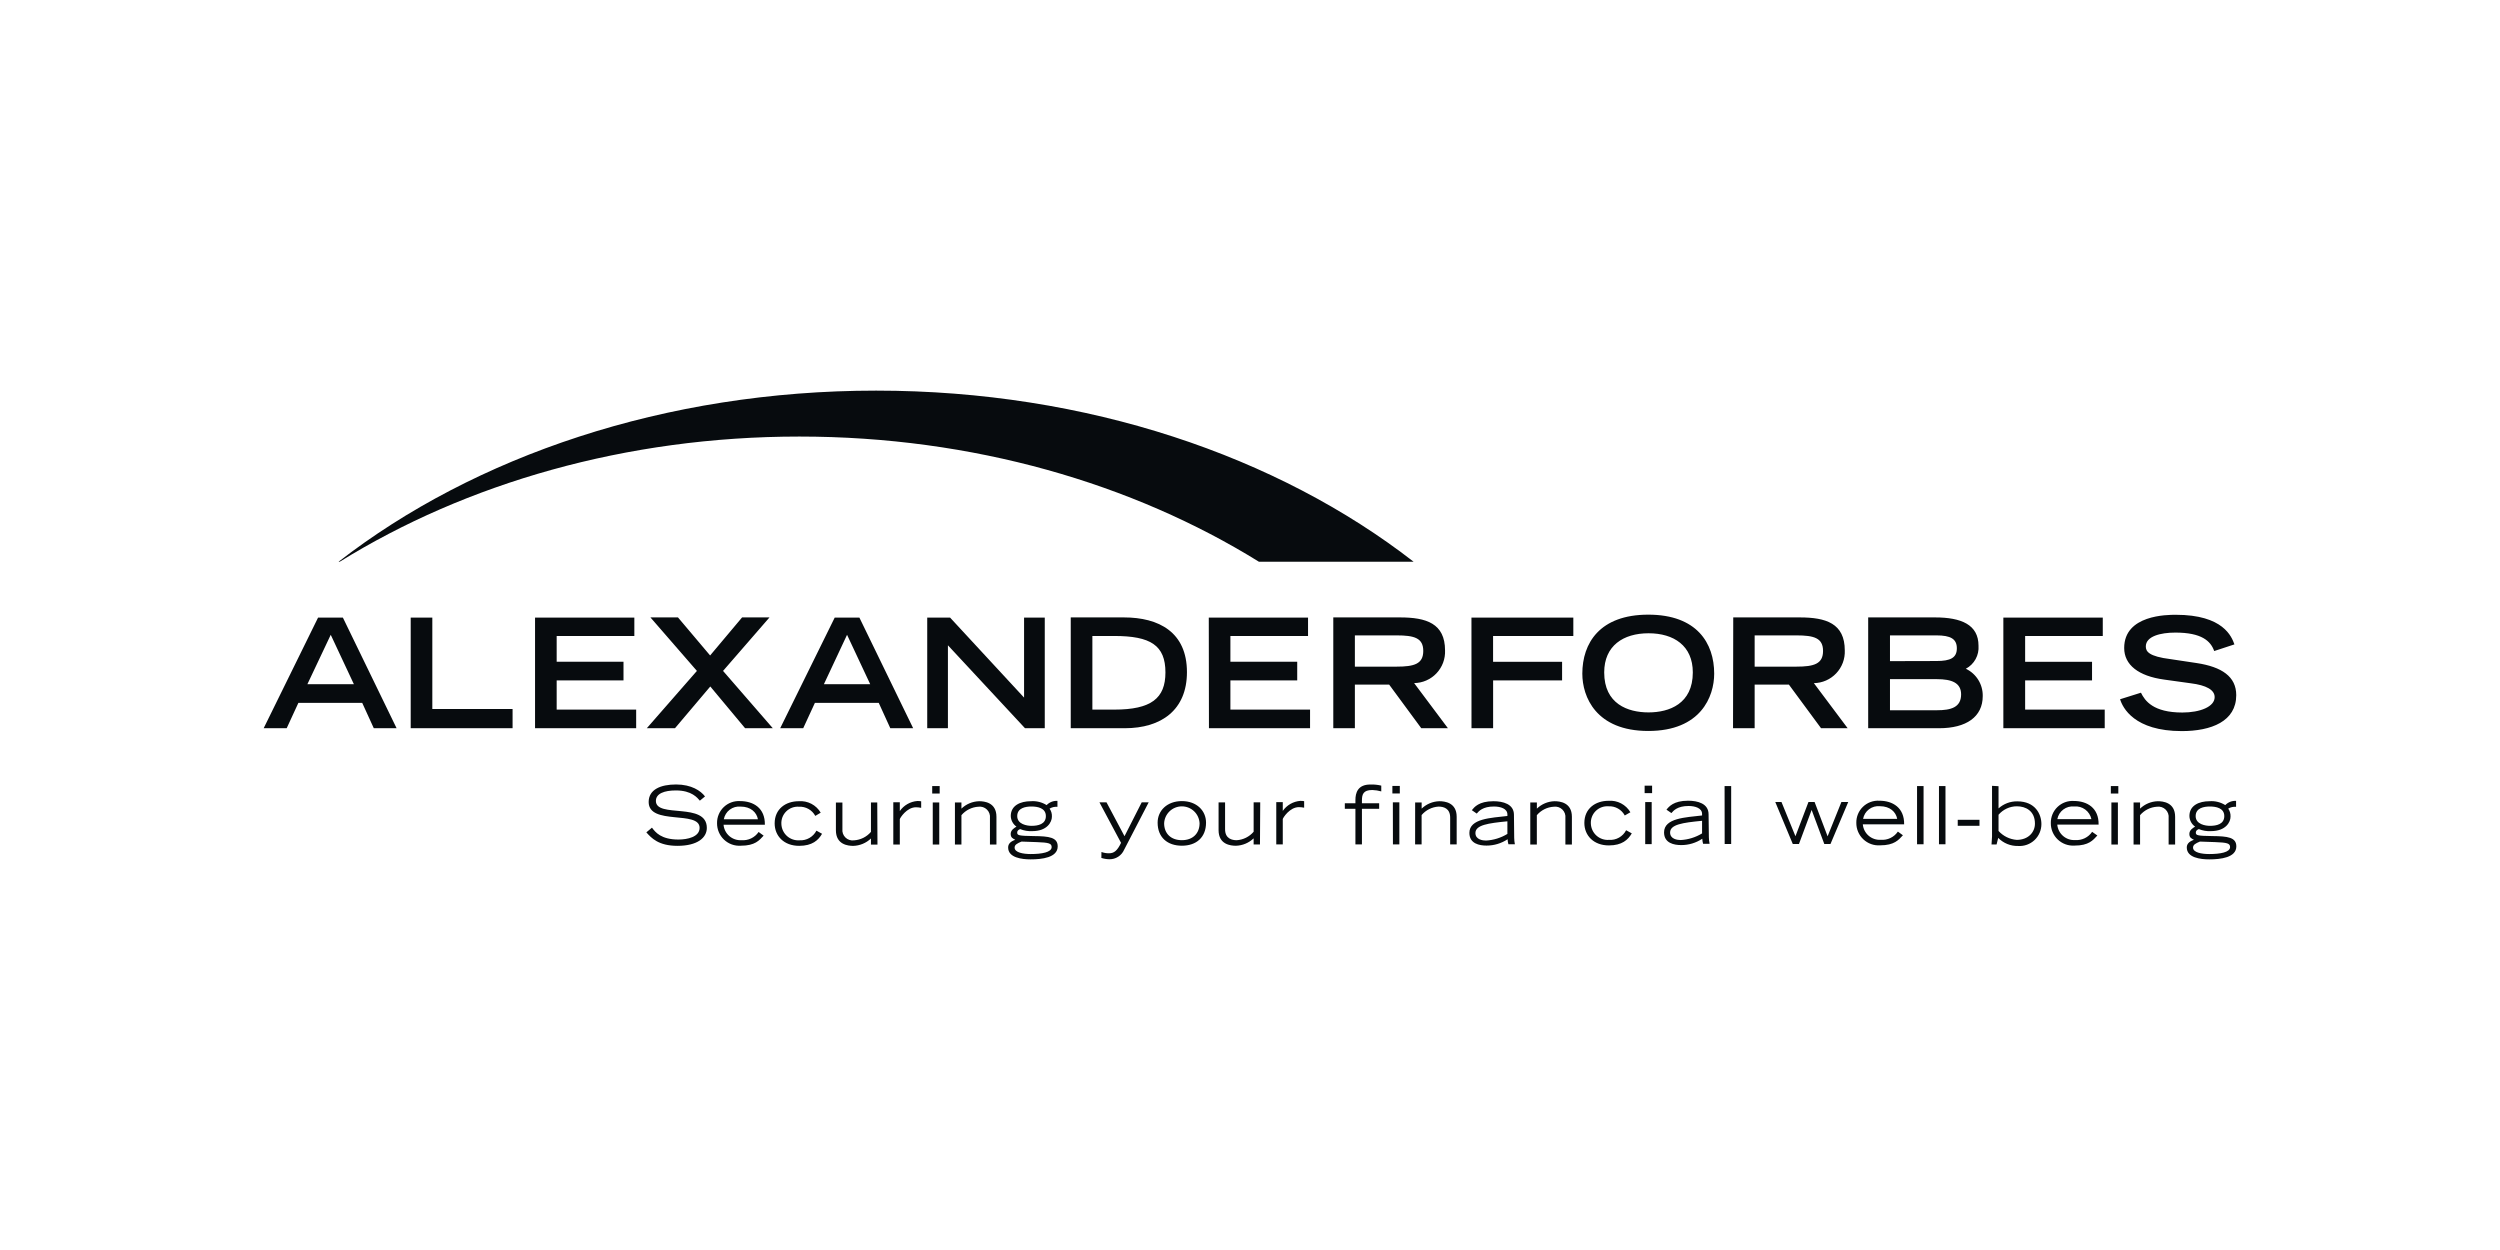 <svg width="256" height="128" viewBox="0 0 256 128" fill="none" xmlns="http://www.w3.org/2000/svg">
<path d="M34.785 57.523H34.668C48.574 46.73 68.08 40 89.714 40C111.348 40 130.863 46.73 144.755 57.523H128.917C115.972 49.502 99.632 44.703 81.851 44.703C64.07 44.703 47.73 49.502 34.785 57.523Z" fill="#070B0E"/>
<path d="M226.292 82.586C226.911 82.586 227.767 82.734 227.767 83.569C227.767 84.405 226.963 84.566 226.31 84.566C225.843 84.566 224.835 84.414 224.835 83.569C224.835 82.725 225.7 82.586 226.292 82.586ZM226.219 87.454C225.445 87.454 224.567 87.298 224.567 86.796C224.567 86.506 224.822 86.363 225.272 86.177C225.799 86.203 226.318 86.22 226.846 86.233C228.057 86.276 228.36 86.359 228.36 86.74C228.36 87.281 227.339 87.454 226.219 87.454ZM228.974 82.01C228.769 81.998 228.564 82.03 228.373 82.105C228.182 82.18 228.009 82.295 227.867 82.443C227.386 82.141 226.82 82.001 226.254 82.045C225.181 82.045 224.195 82.478 224.195 83.556C224.2 83.771 224.255 83.982 224.357 84.172C224.458 84.361 224.603 84.524 224.779 84.648C224.558 84.778 224.19 84.999 224.19 85.393C224.19 85.787 224.42 85.865 224.658 85.995C224.091 86.194 223.927 86.475 223.927 86.787C223.927 87.835 225.341 88 226.228 88C227.378 88 229 87.822 229 86.67C229 85.748 228.135 85.627 226.535 85.614C225.017 85.592 224.852 85.544 224.852 85.254C224.852 85.09 224.952 84.977 225.159 84.899C225.552 85.06 225.977 85.131 226.401 85.107C227.923 85.107 228.407 84.176 228.407 83.63C228.424 83.335 228.34 83.043 228.17 82.803C228.411 82.658 228.693 82.592 228.974 82.617V82.01ZM218.477 86.48H219.143V83.474C219.359 83.221 219.623 83.014 219.92 82.865C220.218 82.717 220.542 82.629 220.873 82.608C221.033 82.585 221.195 82.599 221.348 82.649C221.502 82.699 221.641 82.783 221.757 82.896C221.872 83.008 221.96 83.146 222.014 83.298C222.068 83.45 222.086 83.613 222.067 83.773V86.48H222.733V83.639C222.733 82.166 221.492 82.045 220.955 82.045C220.278 82.063 219.632 82.333 219.143 82.803V82.175H218.477V86.48ZM216.15 81.261H216.916V80.494H216.15V81.261ZM216.206 86.48H216.872V82.175H216.206V86.48ZM210.67 83.881C210.743 83.487 210.961 83.134 211.282 82.894C211.602 82.653 212.002 82.542 212.4 82.582C212.802 82.545 213.203 82.656 213.527 82.896C213.852 83.135 214.077 83.486 214.161 83.881H210.67ZM214.234 85.18C214.045 85.46 213.785 85.685 213.481 85.832C213.178 85.98 212.841 86.045 212.504 86.021C212.052 86.051 211.606 85.902 211.262 85.606C210.919 85.311 210.704 84.892 210.666 84.44H214.896C214.93 82.734 213.728 82.019 212.353 82.019C212.047 82.001 211.741 82.046 211.453 82.153C211.166 82.259 210.904 82.424 210.683 82.637C210.463 82.849 210.288 83.106 210.171 83.389C210.055 83.673 209.998 83.977 210.004 84.284C210 84.599 210.062 84.911 210.184 85.201C210.307 85.491 210.488 85.752 210.716 85.968C210.945 86.185 211.215 86.351 211.511 86.458C211.807 86.565 212.121 86.609 212.435 86.588C213.901 86.588 214.329 86.029 214.77 85.557L214.234 85.18ZM203.984 80.469V85.666C203.984 85.782 203.94 86.341 203.932 86.471H204.451L204.615 85.8C204.881 86.07 205.199 86.284 205.55 86.426C205.901 86.568 206.278 86.637 206.656 86.627C206.963 86.647 207.27 86.604 207.559 86.5C207.849 86.396 208.113 86.234 208.337 86.023C208.56 85.812 208.738 85.557 208.859 85.274C208.98 84.992 209.041 84.687 209.04 84.379C209.04 83.379 208.417 82.058 206.574 82.058C205.864 82.046 205.176 82.304 204.65 82.781V80.507L203.984 80.469ZM204.65 83.431C204.882 83.159 205.17 82.94 205.495 82.791C205.82 82.641 206.174 82.564 206.531 82.565C207.422 82.565 208.378 83.028 208.378 84.34C208.378 85.228 207.686 86.003 206.514 86.003C205.798 85.95 205.13 85.623 204.65 85.09V83.431ZM200.472 84.561H202.699V83.951H200.472V84.561ZM198.551 86.454H199.217V80.49H198.551V86.454ZM196.306 86.454H196.973V80.49H196.306V86.454ZM190.779 83.855C190.851 83.46 191.069 83.107 191.39 82.866C191.711 82.625 192.11 82.515 192.509 82.556C193.53 82.556 194.14 83.136 194.274 83.855H190.779ZM194.343 85.155C194.151 85.438 193.887 85.665 193.578 85.813C193.27 85.96 192.928 86.023 192.587 85.995C192.136 86.024 191.691 85.874 191.348 85.579C191.005 85.283 190.792 84.865 190.753 84.414H194.983C195.013 82.708 193.815 81.993 192.44 81.993C192.134 81.975 191.827 82.021 191.54 82.127C191.252 82.233 190.99 82.398 190.769 82.611C190.548 82.823 190.373 83.079 190.256 83.363C190.139 83.646 190.081 83.951 190.087 84.258C190.084 84.573 190.146 84.885 190.269 85.175C190.392 85.465 190.573 85.726 190.802 85.942C191.031 86.159 191.301 86.326 191.597 86.432C191.893 86.539 192.208 86.583 192.522 86.562C193.988 86.562 194.416 86.003 194.858 85.531L194.343 85.155ZM183.582 86.428H184.213L185.511 82.937L186.809 86.428H187.44L189.261 82.123H188.56L187.146 85.64L185.814 82.123H185.187L183.854 85.631L182.423 82.123H181.787L183.582 86.428ZM176.606 86.428H177.272V80.49H176.597L176.606 86.428ZM174.292 85.341C173.629 85.745 172.878 85.978 172.103 86.021C171.774 86.021 171.018 85.93 171.018 85.25C171.018 84.423 172.315 84.241 174.292 84.05V85.341ZM174.958 83.383C174.958 82.279 173.842 81.993 172.86 81.993C171.364 81.993 170.892 82.608 170.646 82.911L171.152 83.258C171.364 83.011 171.766 82.534 172.912 82.534C173.591 82.534 174.292 82.755 174.292 83.344V83.504C172.614 83.704 170.399 83.76 170.399 85.237C170.399 86.35 171.441 86.536 172.151 86.536C172.92 86.54 173.673 86.314 174.313 85.886C174.322 86.061 174.35 86.234 174.395 86.402H175.062C175.016 86.182 174.992 85.959 174.988 85.735L174.958 83.383ZM168.41 81.218H169.175V80.451H168.41V81.218ZM168.47 86.436H169.132V82.132H168.47V86.436ZM166.952 83.175C166.726 82.788 166.395 82.473 165.998 82.265C165.601 82.058 165.154 81.966 164.707 82.002C163.375 82.002 162.238 82.79 162.238 84.271C162.238 85.57 163.202 86.571 164.746 86.571C166.091 86.571 166.714 85.995 167.095 85.337L166.515 85.016C166.352 85.334 166.099 85.597 165.787 85.773C165.476 85.948 165.12 86.029 164.763 86.003C164.531 86.021 164.298 85.992 164.077 85.917C163.857 85.842 163.654 85.723 163.48 85.568C163.306 85.413 163.166 85.224 163.067 85.013C162.968 84.802 162.912 84.573 162.904 84.34C162.89 84.101 162.928 83.862 163.014 83.638C163.1 83.414 163.233 83.212 163.404 83.043C163.575 82.875 163.779 82.746 164.004 82.663C164.229 82.581 164.468 82.547 164.707 82.565C165.046 82.546 165.383 82.625 165.678 82.792C165.974 82.958 166.216 83.205 166.377 83.504L166.952 83.175ZM156.701 86.48H157.372V83.474C157.587 83.22 157.851 83.013 158.148 82.864C158.446 82.715 158.77 82.628 159.102 82.608C159.261 82.585 159.424 82.599 159.577 82.649C159.73 82.699 159.87 82.783 159.985 82.896C160.101 83.008 160.189 83.146 160.243 83.298C160.296 83.45 160.314 83.613 160.296 83.773V86.48H160.962V83.639C160.962 82.166 159.72 82.045 159.184 82.045C158.508 82.062 157.863 82.333 157.376 82.803V82.175H156.701V86.48ZM154.357 85.393C153.695 85.797 152.943 86.031 152.169 86.073C151.84 86.073 151.083 85.982 151.083 85.302C151.083 84.475 152.402 84.293 154.357 84.102V85.393ZM155.028 83.435C155.028 82.331 153.907 82.045 152.926 82.045C151.429 82.045 150.962 82.66 150.715 82.963L151.217 83.31C151.429 83.063 151.831 82.586 152.978 82.586C153.661 82.586 154.357 82.807 154.357 83.396V83.556C152.679 83.756 150.465 83.812 150.465 85.289C150.465 86.402 151.507 86.588 152.216 86.588C152.985 86.59 153.738 86.364 154.379 85.939C154.386 86.113 154.413 86.286 154.461 86.454H155.123C155.079 86.234 155.056 86.011 155.054 85.787L155.028 83.435ZM144.907 86.467H145.573V83.461C145.788 83.208 146.052 83 146.35 82.851C146.647 82.703 146.971 82.615 147.303 82.595C147.774 82.595 148.514 82.738 148.497 83.76V86.467H149.163V83.639C149.163 82.166 147.921 82.045 147.389 82.045C146.712 82.063 146.066 82.333 145.577 82.803V82.175H144.911L144.907 86.467ZM142.58 81.248H143.341V80.481H142.58V81.248ZM142.636 86.467H143.294V82.162H142.628L142.636 86.467ZM138.795 86.467H139.462V82.82H141.226V82.253H139.462V81.971C139.462 81.339 139.6 80.897 140.521 80.897C140.833 80.906 141.143 80.954 141.442 81.04V80.447C141.076 80.359 140.699 80.321 140.322 80.334C139.025 80.334 138.795 81.2 138.795 81.924V82.253H137.71V82.82H138.795V86.467ZM130.69 86.467H131.356V83.868C131.382 83.747 132.061 82.651 133.008 82.651C133.189 82.654 133.368 82.672 133.545 82.708V82.041C133.415 82.017 133.283 82.007 133.151 82.01C132.795 82.038 132.449 82.144 132.138 82.321C131.828 82.499 131.561 82.743 131.356 83.037V82.14H130.69V86.467ZM129.047 82.162H128.372V85.172C128.155 85.424 127.891 85.63 127.594 85.779C127.297 85.928 126.973 86.016 126.642 86.038C126.175 86.038 125.431 85.895 125.448 84.877V82.166H124.782V85.007C124.782 86.484 126.023 86.605 126.56 86.605C127.236 86.585 127.882 86.315 128.372 85.847V86.471H129.021L129.047 82.162ZM121.024 86.034C119.895 86.034 119.207 85.35 119.207 84.301C119.23 83.835 119.431 83.395 119.769 83.073C120.106 82.751 120.555 82.571 121.021 82.571C121.488 82.571 121.936 82.751 122.274 83.073C122.612 83.395 122.813 83.835 122.836 84.301C122.836 85.332 122.152 86.034 121.024 86.034ZM121.024 86.601C122.49 86.601 123.498 85.761 123.498 84.236C123.498 83.011 122.537 82.032 121.024 82.032C119.51 82.032 118.541 83.011 118.541 84.236C118.541 85.761 119.557 86.601 121.024 86.601ZM112.78 87.853C113.046 87.938 113.323 87.983 113.602 87.987C113.92 87.993 114.232 87.904 114.5 87.732C114.768 87.56 114.979 87.313 115.107 87.021L117.624 82.162H116.91L115.15 85.627L113.308 82.162H112.585L114.795 86.307C114.402 87.129 114.073 87.376 113.563 87.376C113.299 87.381 113.036 87.335 112.789 87.242L112.78 87.853ZM105.622 82.586C106.24 82.586 107.097 82.734 107.097 83.569C107.097 84.405 106.288 84.566 105.639 84.566C105.168 84.566 104.164 84.414 104.164 83.569C104.164 82.725 105.029 82.586 105.622 82.586ZM105.548 87.454C104.774 87.454 103.896 87.298 103.896 86.796C103.896 86.506 104.151 86.363 104.601 86.177C105.129 86.203 105.648 86.22 106.175 86.233C107.382 86.276 107.689 86.359 107.689 86.74C107.689 87.281 106.669 87.454 105.527 87.454H105.548ZM108.282 82.01C108.077 81.998 107.872 82.03 107.681 82.105C107.489 82.18 107.317 82.295 107.175 82.443C106.693 82.141 106.128 82.001 105.561 82.045C104.489 82.045 103.503 82.478 103.503 83.556C103.508 83.771 103.563 83.982 103.665 84.172C103.766 84.361 103.911 84.524 104.087 84.648C103.866 84.778 103.494 84.999 103.494 85.393C103.494 85.787 103.728 85.865 103.965 85.995C103.394 86.194 103.234 86.475 103.234 86.787C103.234 87.835 104.649 88 105.535 88C106.686 88 108.308 87.822 108.308 86.67C108.308 85.748 107.443 85.627 105.838 85.614C104.324 85.592 104.16 85.544 104.16 85.254C104.16 85.09 104.259 84.977 104.463 84.899C104.857 85.06 105.283 85.131 105.708 85.107C107.231 85.107 107.715 84.176 107.715 83.63C107.732 83.335 107.648 83.043 107.477 82.803C107.719 82.658 108.001 82.592 108.282 82.617V82.01ZM97.785 86.48H98.451V83.474C98.666 83.221 98.931 83.013 99.228 82.865C99.525 82.716 99.849 82.629 100.181 82.608C100.34 82.586 100.502 82.6 100.655 82.65C100.807 82.701 100.947 82.785 101.061 82.898C101.176 83.01 101.264 83.148 101.317 83.299C101.371 83.451 101.389 83.613 101.37 83.773V86.48H102.036V83.639C102.036 82.166 100.795 82.045 100.263 82.045C99.586 82.063 98.94 82.333 98.451 82.803V82.175H97.785V86.48ZM95.458 81.261H96.223V80.494H95.458V81.261ZM95.514 86.48H96.18V82.175H95.514V86.48ZM91.474 86.48H92.141V83.881C92.166 83.76 92.85 82.664 93.793 82.664C93.973 82.667 94.152 82.685 94.329 82.721V82.054C94.199 82.03 94.067 82.019 93.935 82.023C93.579 82.051 93.233 82.157 92.923 82.334C92.612 82.512 92.345 82.756 92.141 83.05V82.153H91.474V86.48ZM89.831 82.175H89.186V85.185C88.97 85.437 88.706 85.644 88.409 85.793C88.112 85.941 87.788 86.029 87.456 86.051C87.297 86.074 87.135 86.06 86.982 86.01C86.829 85.961 86.69 85.876 86.575 85.764C86.46 85.652 86.371 85.515 86.317 85.364C86.263 85.212 86.245 85.05 86.263 84.89V82.179H85.597V85.02C85.597 86.497 86.842 86.618 87.374 86.618C88.051 86.598 88.696 86.328 89.186 85.861V86.484H89.853L89.831 82.175ZM84.04 83.219C83.813 82.831 83.482 82.515 83.084 82.307C82.686 82.1 82.238 82.009 81.79 82.045C80.458 82.045 79.325 82.833 79.325 84.314C79.325 85.614 80.285 86.614 81.834 86.614C83.174 86.614 83.802 86.038 84.178 85.38L83.603 85.059C83.44 85.373 83.19 85.633 82.883 85.809C82.576 85.984 82.225 86.067 81.873 86.047C81.641 86.064 81.407 86.035 81.187 85.96C80.966 85.885 80.763 85.767 80.589 85.612C80.416 85.456 80.275 85.267 80.176 85.056C80.077 84.845 80.022 84.617 80.013 84.384C79.999 84.144 80.036 83.905 80.121 83.681C80.207 83.458 80.34 83.255 80.51 83.087C80.68 82.919 80.885 82.789 81.109 82.706C81.334 82.624 81.574 82.59 81.812 82.608C82.151 82.59 82.489 82.669 82.785 82.835C83.081 83.001 83.324 83.249 83.486 83.548L84.04 83.219ZM74.118 83.894C74.191 83.5 74.409 83.147 74.73 82.906C75.05 82.666 75.449 82.555 75.848 82.595C76.868 82.595 77.478 83.175 77.612 83.894H74.118ZM77.682 85.194C77.49 85.477 77.226 85.704 76.917 85.852C76.609 85.999 76.266 86.062 75.926 86.034C75.474 86.063 75.03 85.913 74.687 85.618C74.344 85.322 74.13 84.904 74.092 84.453H78.322C78.352 82.746 77.154 82.032 75.779 82.032C75.473 82.014 75.166 82.059 74.879 82.166C74.591 82.272 74.329 82.437 74.108 82.65C73.887 82.862 73.712 83.118 73.595 83.402C73.477 83.685 73.42 83.99 73.426 84.297C73.423 84.612 73.485 84.924 73.608 85.214C73.731 85.504 73.912 85.765 74.141 85.981C74.37 86.198 74.64 86.365 74.936 86.471C75.232 86.578 75.547 86.622 75.861 86.601C77.327 86.601 77.755 86.042 78.196 85.57L77.682 85.194ZM66.186 85.233C66.696 85.804 67.418 86.614 69.377 86.614C71.41 86.614 72.379 85.787 72.379 84.778C72.379 82.093 67.163 83.821 67.163 82.015C67.163 81.257 68.028 80.941 69.213 80.941C70.844 80.941 71.419 81.707 71.665 81.989L72.193 81.555C71.761 80.98 70.809 80.33 69.23 80.33C67.652 80.33 66.423 80.845 66.423 82.123C66.423 84.553 71.639 82.954 71.639 84.773C71.639 85.709 70.381 85.969 69.477 85.969C67.686 85.969 67.107 85.215 66.761 84.752L66.186 85.233Z" fill="#070B0E"/>
<path d="M228.805 65.986C228.524 65.206 227.681 62.954 222.802 62.954C221.937 62.954 217.517 62.954 217.517 66.354C217.517 68.086 218.983 69.23 221.604 69.589L224.316 69.966C225.938 70.165 226.781 70.65 226.781 71.386C226.781 72.37 225.285 72.963 223.473 72.963C220.48 72.963 219.64 71.759 219.234 70.932L217.097 71.603C217.361 72.469 218.546 74.864 223.412 74.864C226.44 74.864 228.991 73.868 228.991 71.183C228.991 69.273 227.499 68.29 224.956 67.9L222.274 67.497C220.012 67.216 219.731 66.7 219.731 66.198C219.731 65.15 221.245 64.777 222.759 64.777C225.453 64.777 226.375 65.644 226.734 66.666L228.805 65.986ZM205.143 74.57H215.523V72.664H207.374V69.671H214.225V67.766H207.374V65.124H215.324V63.24H205.143V74.57ZM193.534 67.701V65.063H198.292C199.741 65.063 200.381 65.423 200.381 66.388C200.381 67.354 199.741 67.688 198.292 67.688L193.534 67.701ZM193.534 72.729V69.546H198.352C199.849 69.546 200.818 69.918 200.818 71.105C200.818 72.448 199.758 72.729 198.352 72.729H193.534ZM191.302 74.57H198.569C201.332 74.57 203.032 73.418 203.032 71.278C203.043 70.695 202.886 70.12 202.579 69.624C202.272 69.127 201.829 68.73 201.302 68.48C201.723 68.256 202.071 67.914 202.301 67.496C202.531 67.077 202.635 66.601 202.6 66.124C202.6 63.959 200.822 63.223 198.153 63.223H191.302V74.57ZM177.462 74.57H179.676V70.105H183.184L186.476 74.57H189.2L185.74 69.953C186.169 69.947 186.592 69.855 186.985 69.683C187.378 69.51 187.732 69.261 188.027 68.949C188.322 68.638 188.552 68.27 188.703 67.868C188.854 67.466 188.923 67.038 188.906 66.609C188.906 63.829 186.973 63.223 184.291 63.223H177.484L177.462 74.57ZM179.676 68.264V65.063H183.95C185.762 65.063 186.679 65.332 186.679 66.657C186.679 67.982 185.762 68.264 183.95 68.264H179.676ZM162.03 68.983C162.03 71.339 163.418 74.851 168.786 74.851C174.153 74.851 175.533 71.339 175.533 68.983C175.533 65.873 173.773 62.941 168.786 62.941C163.799 62.941 162.03 65.873 162.03 68.983ZM168.812 72.95C166.688 72.95 164.27 72.084 164.27 68.857C164.27 66.124 166.221 64.847 168.812 64.847C171.402 64.847 173.344 66.124 173.344 68.857C173.344 72.071 170.927 72.95 168.812 72.95ZM150.681 74.57H152.895V69.671H159.958V67.766H152.891V65.124H161.109V63.24H150.677L150.681 74.57Z" fill="#070B0E"/>
<path d="M136.529 74.57H138.739V70.105H142.251L145.538 74.57H148.267L144.807 69.949C145.236 69.943 145.659 69.852 146.052 69.68C146.444 69.508 146.799 69.259 147.094 68.948C147.389 68.637 147.619 68.269 147.77 67.868C147.921 67.466 147.99 67.038 147.973 66.609C147.973 63.829 146.04 63.223 143.358 63.223H136.529V74.57ZM138.739 68.264V65.063H143.012C144.82 65.063 145.742 65.327 145.742 66.657C145.742 67.987 144.82 68.264 143.012 68.264H138.739ZM123.796 74.57H134.15V72.664H125.993V69.671H132.835V67.761H125.993V65.124H133.943V63.24H123.779L123.796 74.57ZM109.644 74.57H115.18C118.922 74.57 121.543 72.699 121.543 68.827C121.543 64.734 118.671 63.223 115.085 63.223H109.644V74.57ZM111.859 72.664V65.124H114.103C117.814 65.124 119.341 66.077 119.341 68.857C119.341 71.512 117.879 72.664 114.103 72.664H111.859ZM94.948 74.57H97.067V66.077L104.96 74.57H106.984V63.24H104.865V71.434L97.287 63.24H94.948V74.57ZM79.892 74.57H82.249L83.447 71.971H89.982L91.167 74.57H93.507L88.001 63.24H85.475L79.892 74.57ZM84.368 70.061L86.738 65.003L89.109 70.061H84.368ZM76.298 74.57H79.135L74.04 68.701L78.797 63.223H75.99L72.716 67.12L69.425 63.223H66.605L71.363 68.701L66.233 74.57H69.118L72.734 70.295L76.298 74.57ZM54.789 74.57H65.143V72.664H57.003V69.671H63.846V67.761H57.003V65.124H64.957V63.24H54.789V74.57ZM42.056 74.57H52.488V72.603H44.27V63.24H42.056V74.57ZM27 74.57H29.357L30.555 71.971H37.09L38.276 74.57H40.611L35.11 63.24H32.571L27 74.57ZM31.477 70.061L33.868 65.003L36.238 70.061H31.477Z" fill="#070B0E"/>
</svg>

